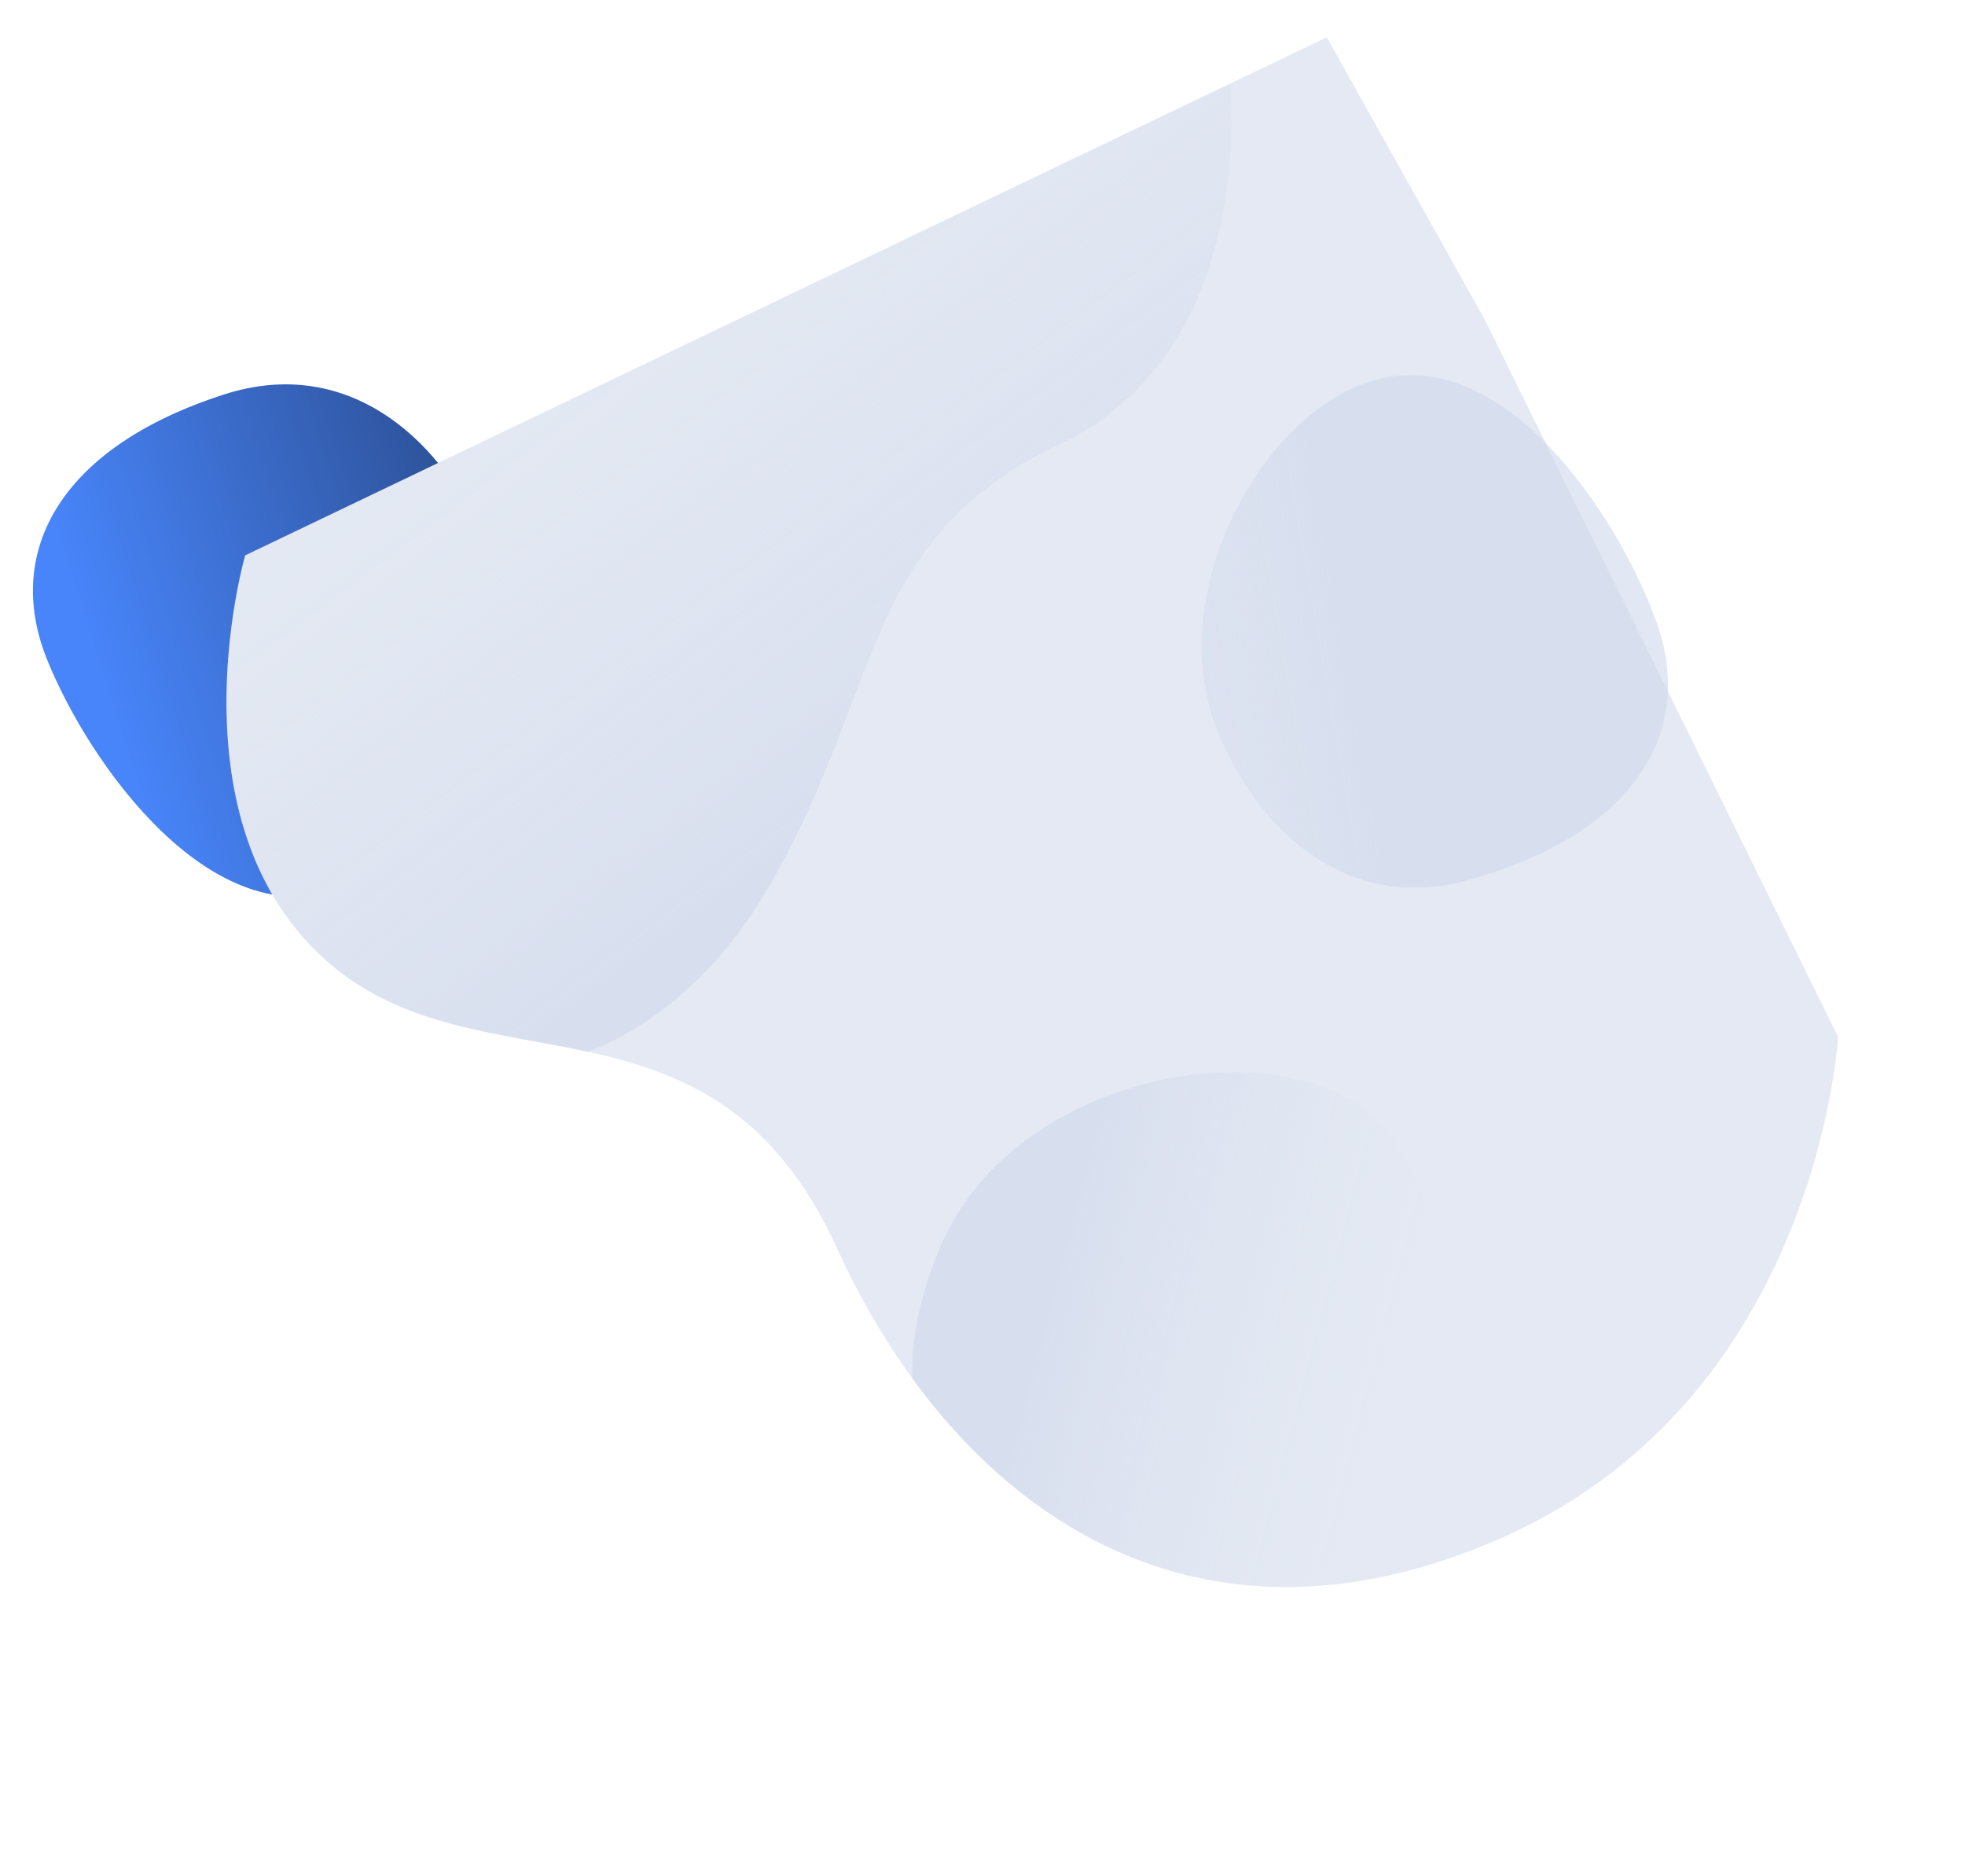 <svg xmlns="http://www.w3.org/2000/svg" xmlns:xlink="http://www.w3.org/1999/xlink" viewBox="-3308.606 -596.454 1776.342 1696.019">
  <defs>
    <style>
      .cls-1 {
        fill: url(#linear-gradient);
      }

      .cls-2 {
        fill: #e4e9f3;
      }

      .cls-3 {
        fill: url(#linear-gradient-2);
      }

      .cls-4 {
        fill: url(#linear-gradient-3);
      }

      .cls-5 {
        fill: url(#linear-gradient-4);
      }
    </style>
    <linearGradient id="linear-gradient" x1="0.9" y1="0.807" x2="0.71" y2="-0.701" gradientUnits="objectBoundingBox">
      <stop offset="0" stop-color="#4885fa"/>
      <stop offset="1" stop-color="#14213d"/>
    </linearGradient>
    <linearGradient id="linear-gradient-2" x1="0.689" y1="0.707" x2="0.289" y2="-0.046" gradientUnits="objectBoundingBox">
      <stop offset="0" stop-color="#cfd8eb" stop-opacity="0.6"/>
      <stop offset="1" stop-color="#dce3f1" stop-opacity="0"/>
    </linearGradient>
    <linearGradient id="linear-gradient-3" x1="0.301" y1="0.602" x2="-0.91" y2="0.309" xlink:href="#linear-gradient-2"/>
    <linearGradient id="linear-gradient-4" x1="0.307" y1="0.298" x2="0.778" y2="0.628" xlink:href="#linear-gradient-2"/>
  </defs>
  <g id="Group_1297" data-name="Group 1297" transform="translate(-3980)">
    <path id="Path_54" data-name="Path 54" class="cls-1" d="M163.1,6.4C293-28,441,82.7,459.8,186.3c23.1,127.5-155.1,207.1-254.6,226C101.7,431.9,19.5,362.4,1.4,208.8-11,104.3,61.4,33.4,163.1,6.4Z" transform="matrix(0.191, 0.982, -0.982, 0.191, 1079.296, -281.251)"/>
    <g id="Group_36" data-name="Group 36" transform="translate(779.681 -121.902) rotate(-22)">
      <path id="Path_40" data-name="Path 40" class="cls-2" d="M1266.8,1011s-138,295-450,306c-71.6,2.5-134.1-7.5-187.9-27.4-137.8-51.1-219.1-167.4-253.7-305.9a679.415,679.415,0,0,1-19-134.2c-6-137.8-69.9-199.9-142.2-249.3C144.8,553,68,517.5,27.2,438.4-61.5,266.8,94.8,68,94.8,68L1080.1,6.1h0L1176.8,0l37,292Z"/>
      <path id="Path_41" data-name="Path 41" class="cls-3" d="M1080.1,6.1c-1.3,1.9-65.6,232.5-264.8,244.4-200,12-231,146-393,272-80.7,62.8-154.5,78.1-208.2,77.8-69.2-47.2-146-82.7-186.8-161.8C-61.5,266.8,94.8,68,94.8,68Z"/>
      <path id="Path_42" data-name="Path 42" class="cls-4" d="M850.3,551.2c-4.2-134.3,137.2-253.4,242.3-248.3,129.4,6.4,166.7,198,162.5,299.2-4.3,105.2-90.5,169.5-244.2,152.5C906.3,742.9,853.6,656.4,850.3,551.2Z"/>
      <path id="Path_43" data-name="Path 43" class="cls-5" d="M704.4,1252.5c-23.7,19.1-49.1,31.6-75.5,37.1-137.8-51.1-219.1-167.4-253.7-305.9,14.5-38.4,40.4-74.8,74.7-106.9,109.1-102,312.5-71.3,385.3,20.3C924.8,1010,792,1181.7,704.4,1252.5Z"/>
    </g>
  </g>
</svg>
